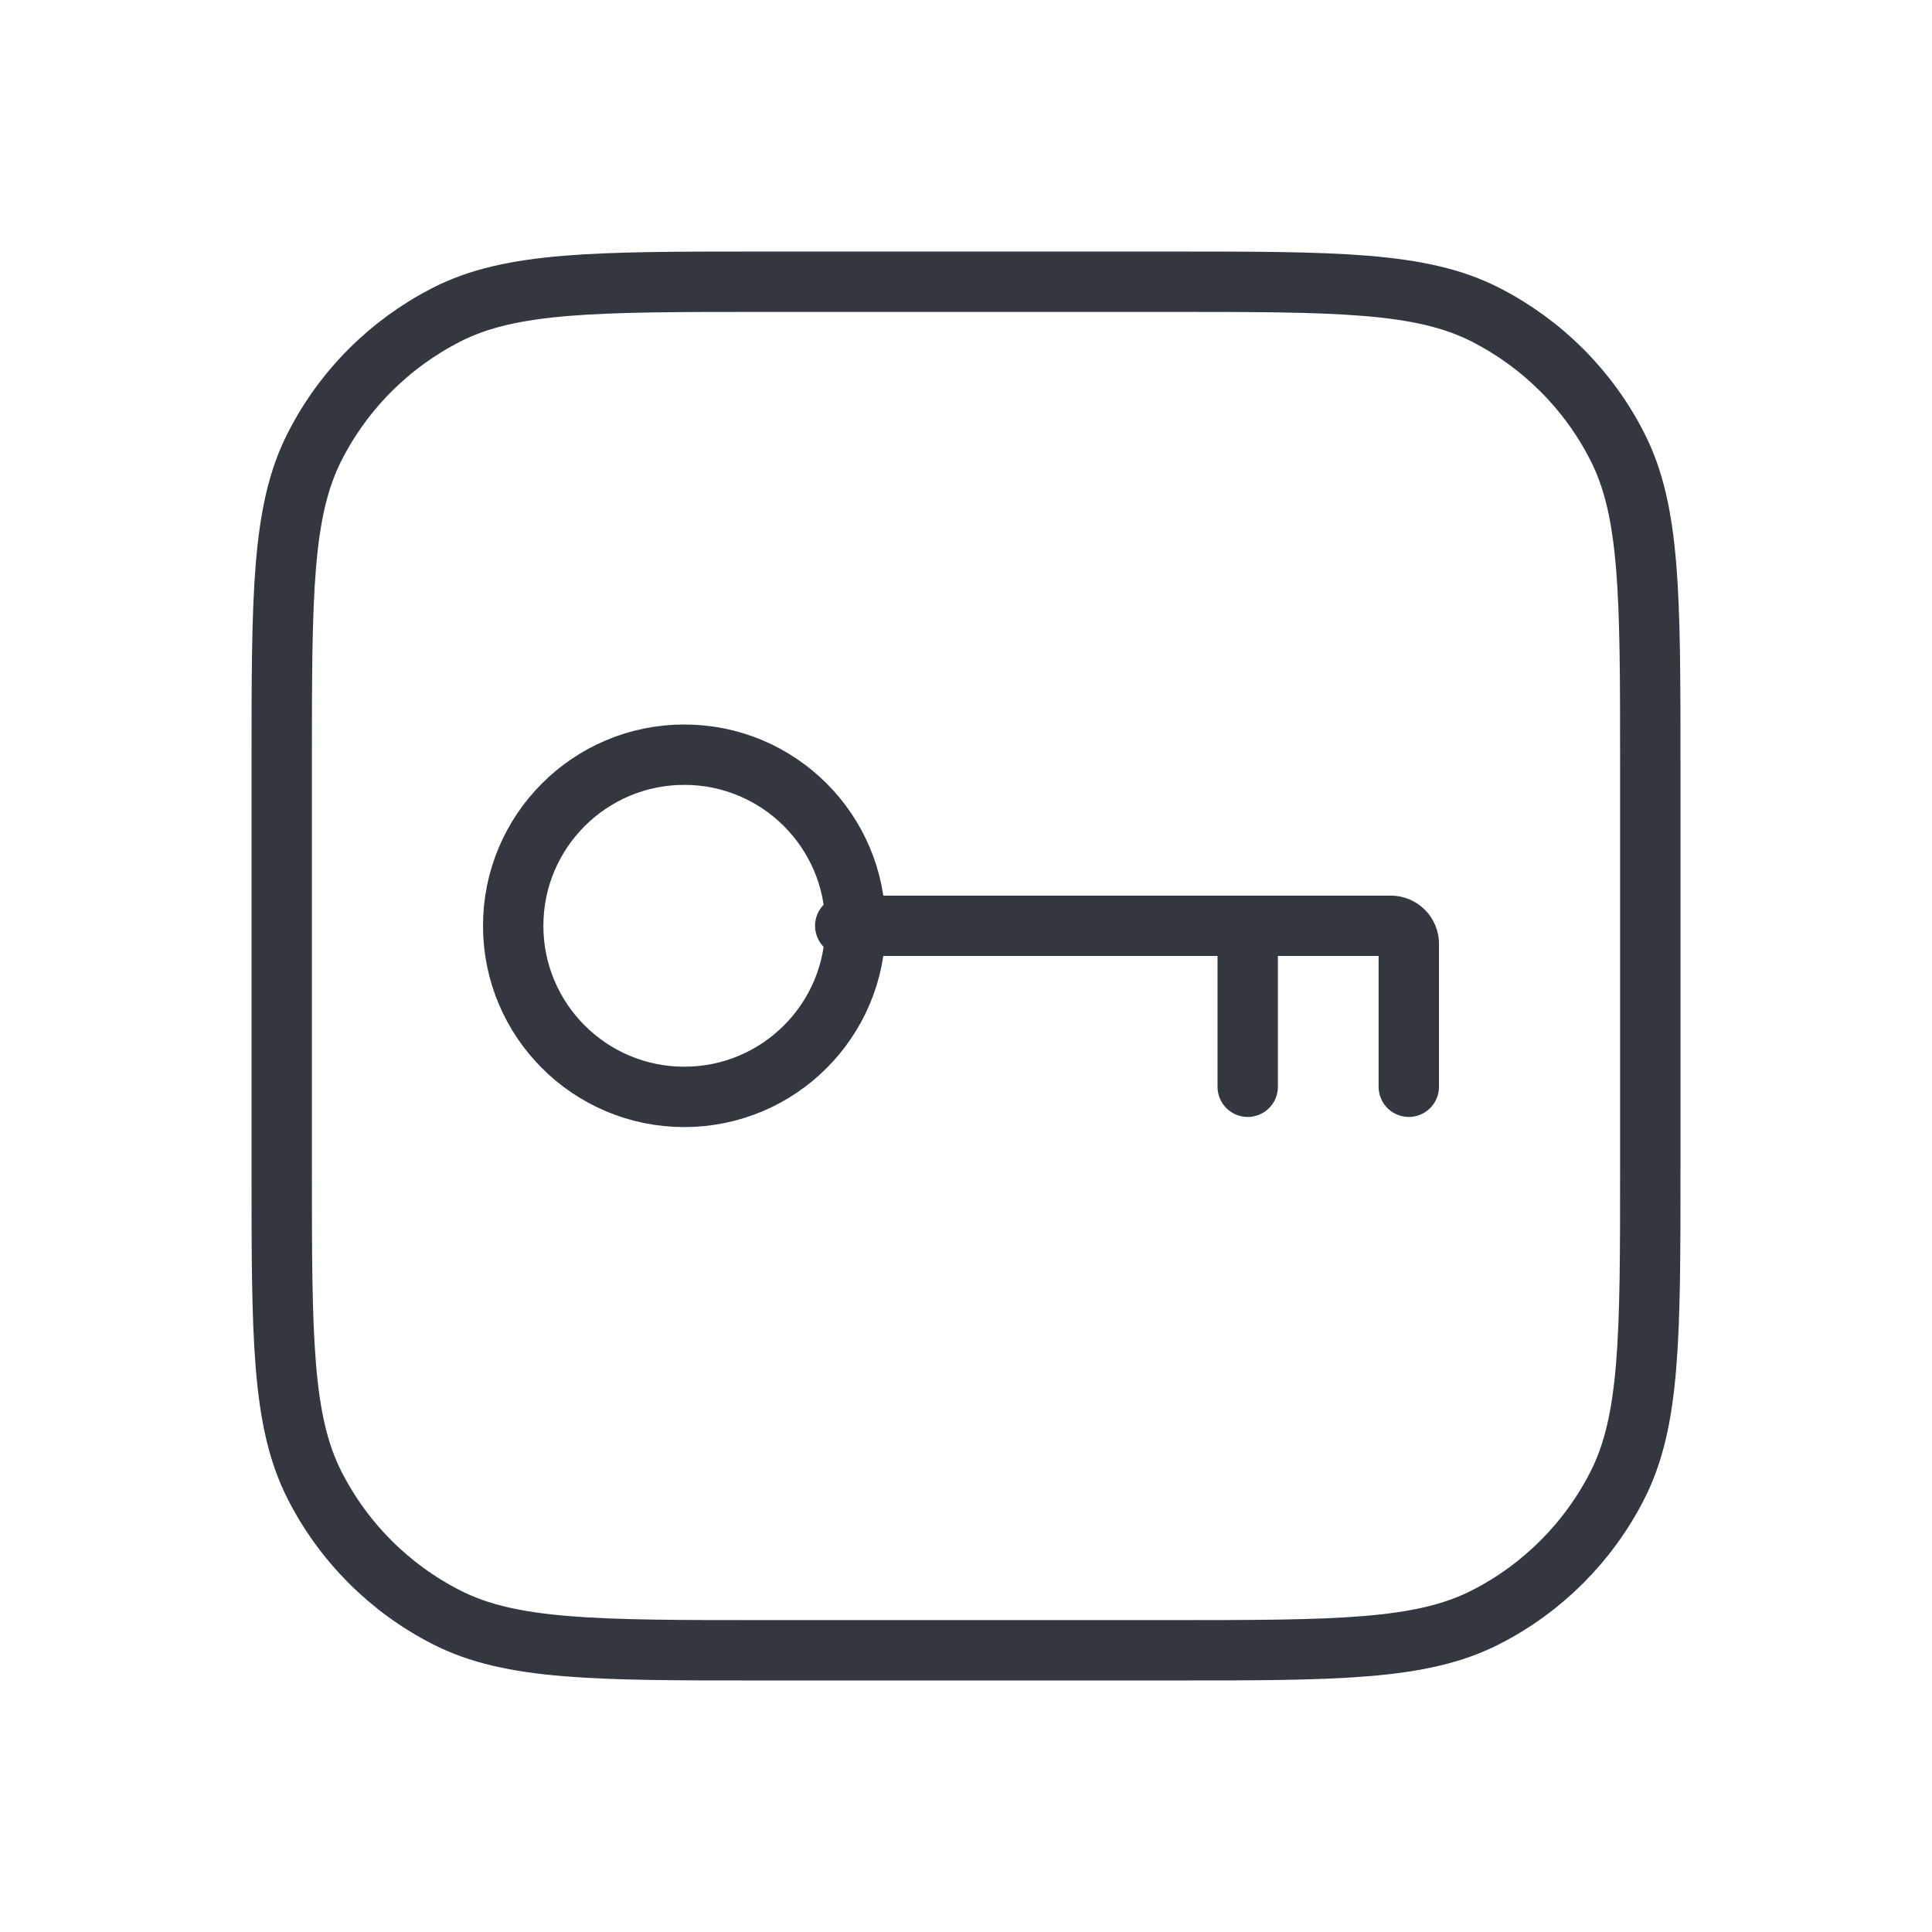<svg width="16" height="16" viewBox="0 0 16 16" fill="none" xmlns="http://www.w3.org/2000/svg">
<path d="M2.333 6.333C2.333 4.933 2.333 4.233 2.606 3.699C2.845 3.228 3.228 2.846 3.698 2.606C4.233 2.333 4.933 2.333 6.333 2.333H9.667C11.067 2.333 11.767 2.333 12.302 2.606C12.772 2.846 13.155 3.228 13.394 3.699C13.667 4.233 13.667 4.933 13.667 6.333V9.667C13.667 11.067 13.667 11.767 13.394 12.302C13.155 12.772 12.772 13.155 12.302 13.394C11.767 13.667 11.067 13.667 9.667 13.667H6.333C4.933 13.667 4.233 13.667 3.698 13.394C3.228 13.155 2.845 12.772 2.606 12.302C2.333 11.767 2.333 11.067 2.333 9.667V6.333Z" stroke="#33373F" stroke-width="0.5"/>
<circle cx="5.667" cy="7.667" r="1.417" stroke="#33373F" stroke-width="0.5"/>
<path d="M7 7.667H10.333M11.667 9V7.816C11.667 7.734 11.6 7.667 11.517 7.667H10.333M10.333 7.667V9" stroke="#33373F" stroke-width="0.5" stroke-linecap="round"/>
</svg>
